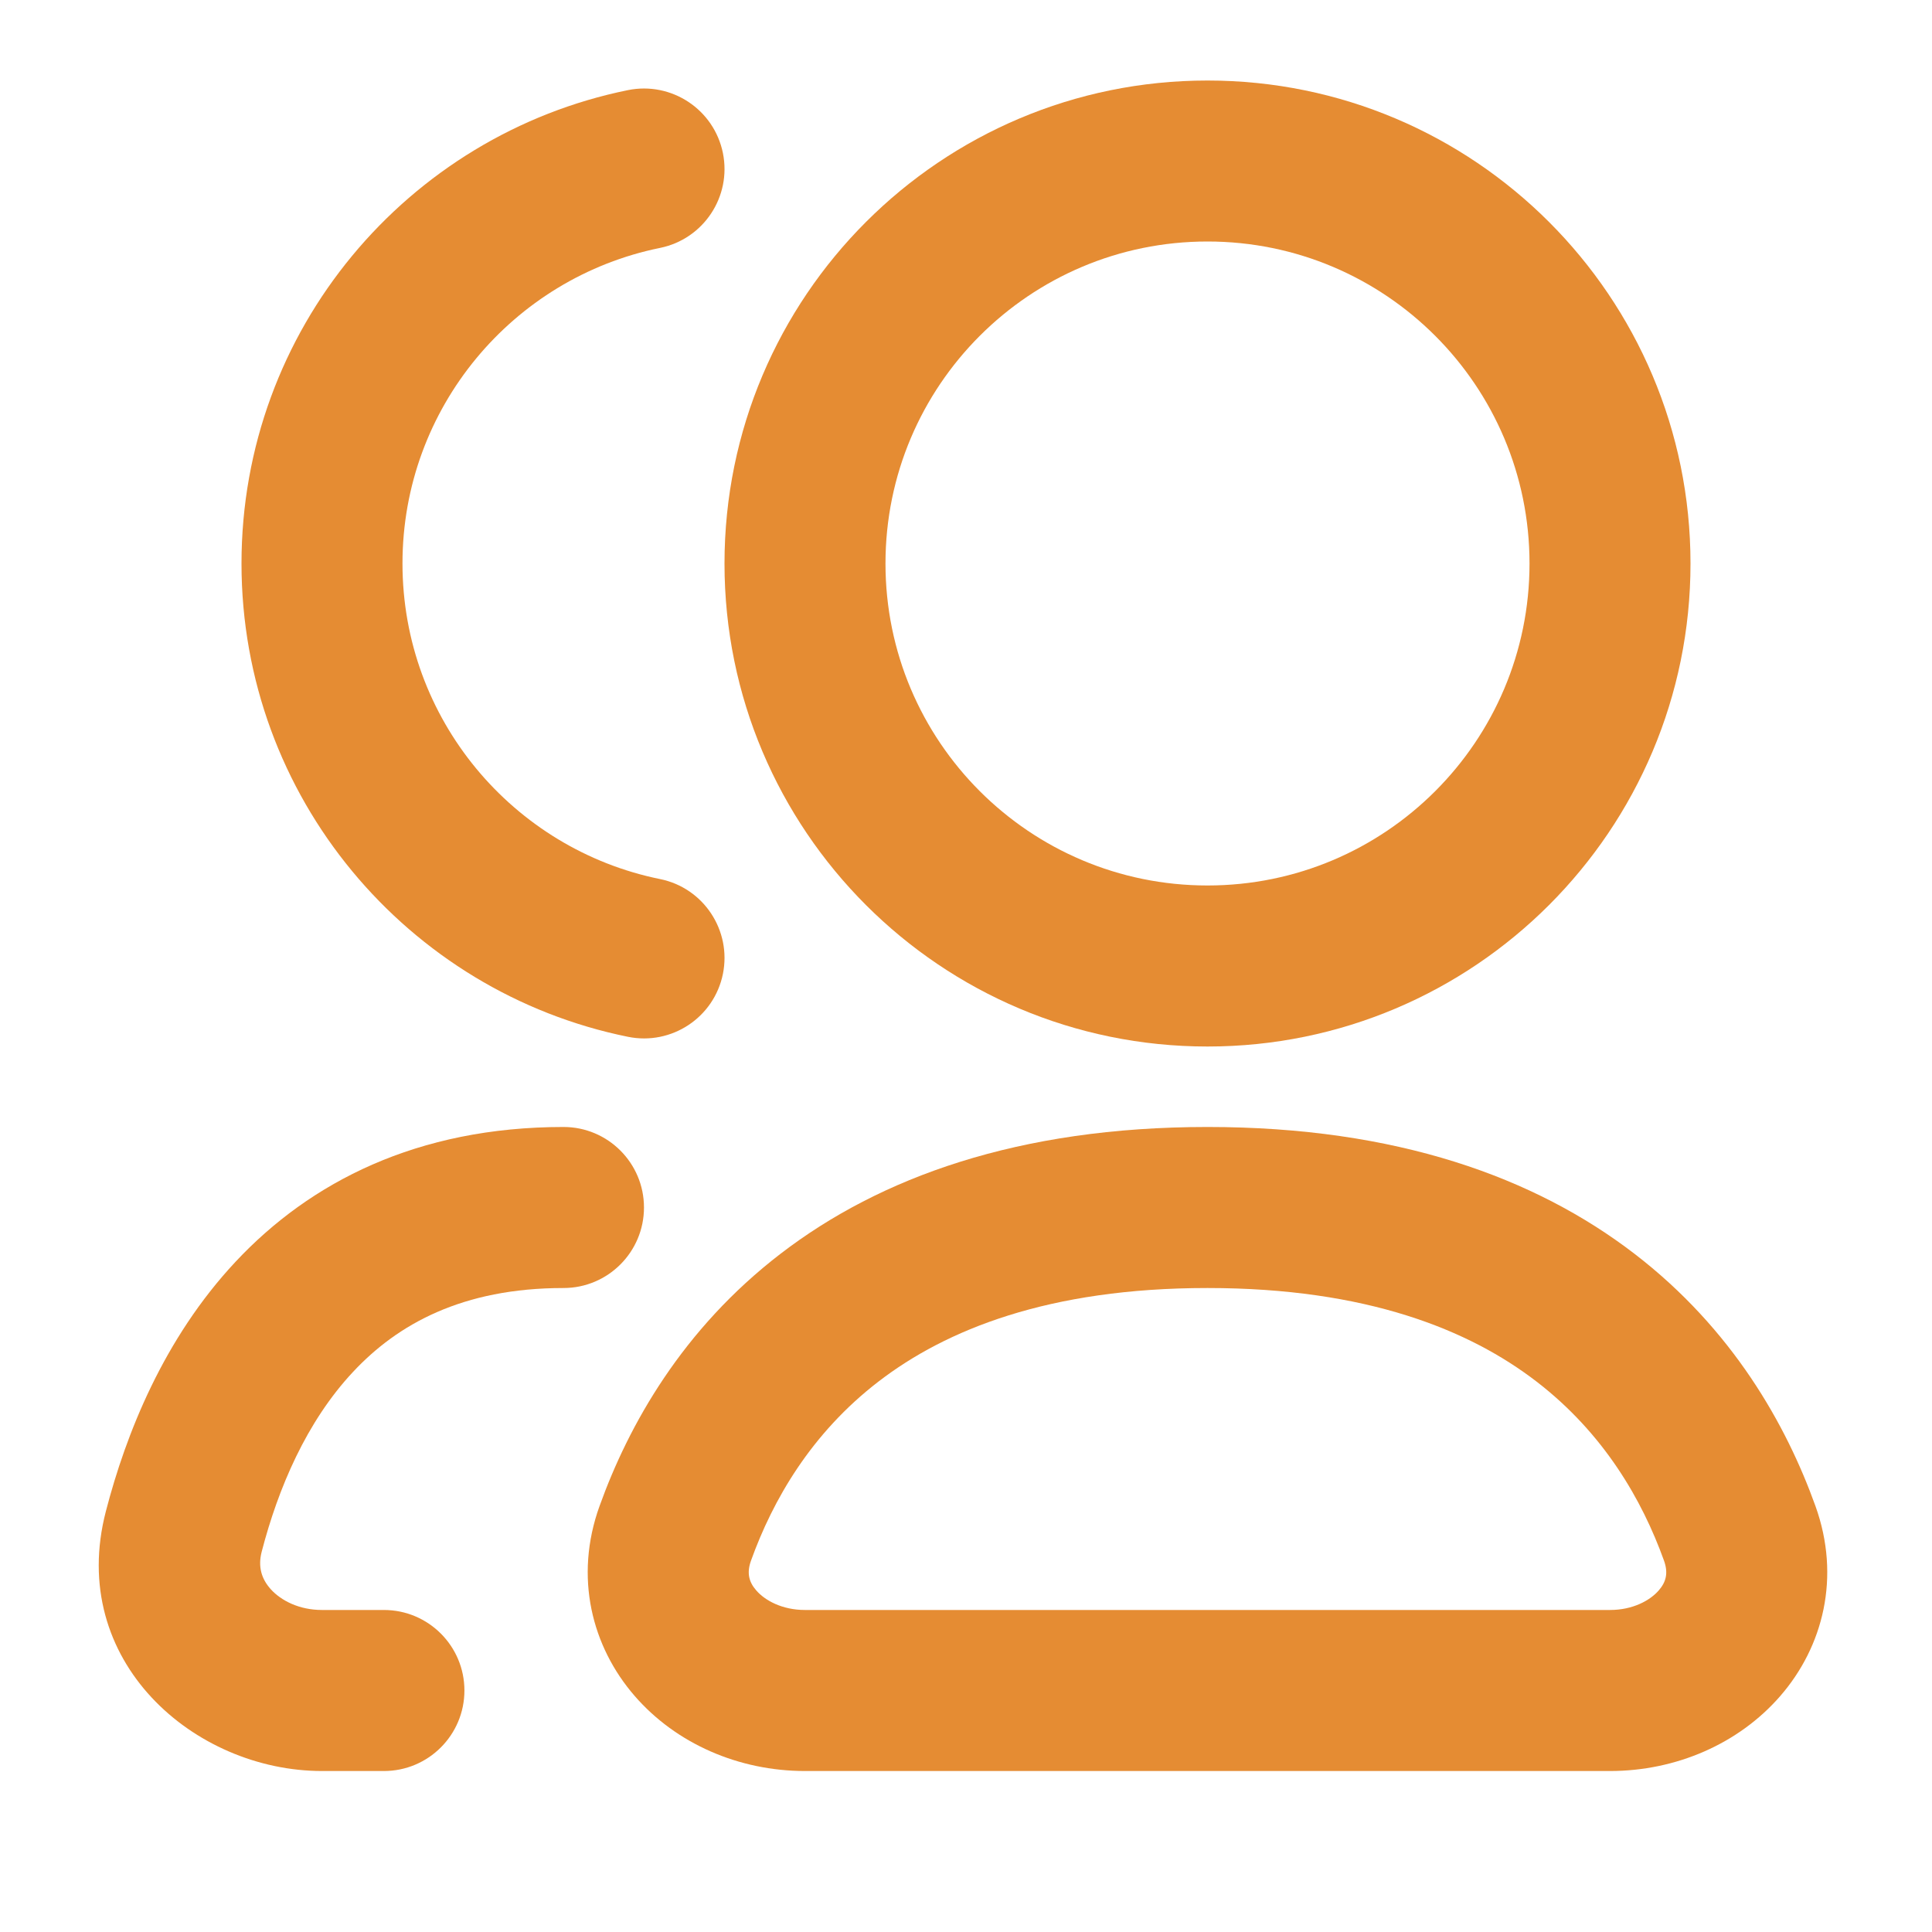 <svg width="34" height="34" viewBox="0 0 34 34" fill="none" xmlns="http://www.w3.org/2000/svg">
<path fill-rule="evenodd" clip-rule="evenodd" d="M29.75 9.917C29.75 14.611 25.944 18.417 21.25 18.417C16.555 18.417 12.75 14.611 12.75 9.917C12.75 5.222 16.555 1.417 21.25 1.417C25.944 1.417 29.75 5.222 29.75 9.917ZM26.917 9.917C26.917 13.046 24.38 15.583 21.25 15.583C18.12 15.583 15.583 13.046 15.583 9.917C15.583 6.787 18.12 4.25 21.25 4.25C24.38 4.25 26.917 6.787 26.917 9.917Z" fill="#E58C33"/>
<path d="M11.615 4.363C12.382 4.207 12.877 3.46 12.722 2.693C12.566 1.926 11.818 1.431 11.051 1.586C7.171 2.374 4.25 5.802 4.25 9.916C4.25 14.03 7.171 17.459 11.051 18.246C11.818 18.402 12.566 17.907 12.722 17.14C12.877 16.373 12.382 15.625 11.615 15.47C9.029 14.945 7.083 12.656 7.083 9.916C7.083 7.177 9.029 4.888 11.615 4.363Z" fill="#E58C33"/>
<path fill-rule="evenodd" clip-rule="evenodd" d="M13.739 22.062C15.485 20.722 17.919 19.833 21.25 19.833C24.581 19.833 27.015 20.722 28.761 22.062C30.495 23.393 31.438 25.082 31.949 26.504C32.399 27.755 32.084 28.98 31.329 29.848C30.6 30.687 29.497 31.167 28.333 31.167H14.167C13.003 31.167 11.9 30.687 11.171 29.848C10.416 28.98 10.1 27.755 10.551 26.504C11.062 25.082 12.005 23.393 13.739 22.062ZM15.464 24.31C14.271 25.226 13.598 26.404 13.217 27.463C13.137 27.684 13.181 27.842 13.309 27.989C13.463 28.166 13.765 28.333 14.167 28.333H28.333C28.735 28.333 29.037 28.166 29.191 27.989C29.319 27.842 29.363 27.684 29.283 27.463C28.902 26.404 28.229 25.226 27.036 24.31C25.856 23.404 24.053 22.667 21.25 22.667C18.447 22.667 16.644 23.404 15.464 24.31Z" fill="#E58C33"/>
<path d="M4.605 27.309C4.895 26.192 5.393 25.018 6.215 24.141C6.995 23.307 8.132 22.667 9.917 22.667C10.699 22.667 11.333 22.032 11.333 21.25C11.333 20.468 10.699 19.833 9.917 19.833C7.337 19.833 5.455 20.806 4.146 22.204C2.878 23.559 2.216 25.236 1.863 26.597C1.178 29.232 3.42 31.167 5.667 31.167H6.756C7.539 31.167 8.173 30.532 8.173 29.75C8.173 28.968 7.539 28.333 6.756 28.333H5.667C5.266 28.333 4.948 28.169 4.766 27.969C4.602 27.787 4.537 27.573 4.605 27.309Z" fill="#E58C33"/>
</svg>
